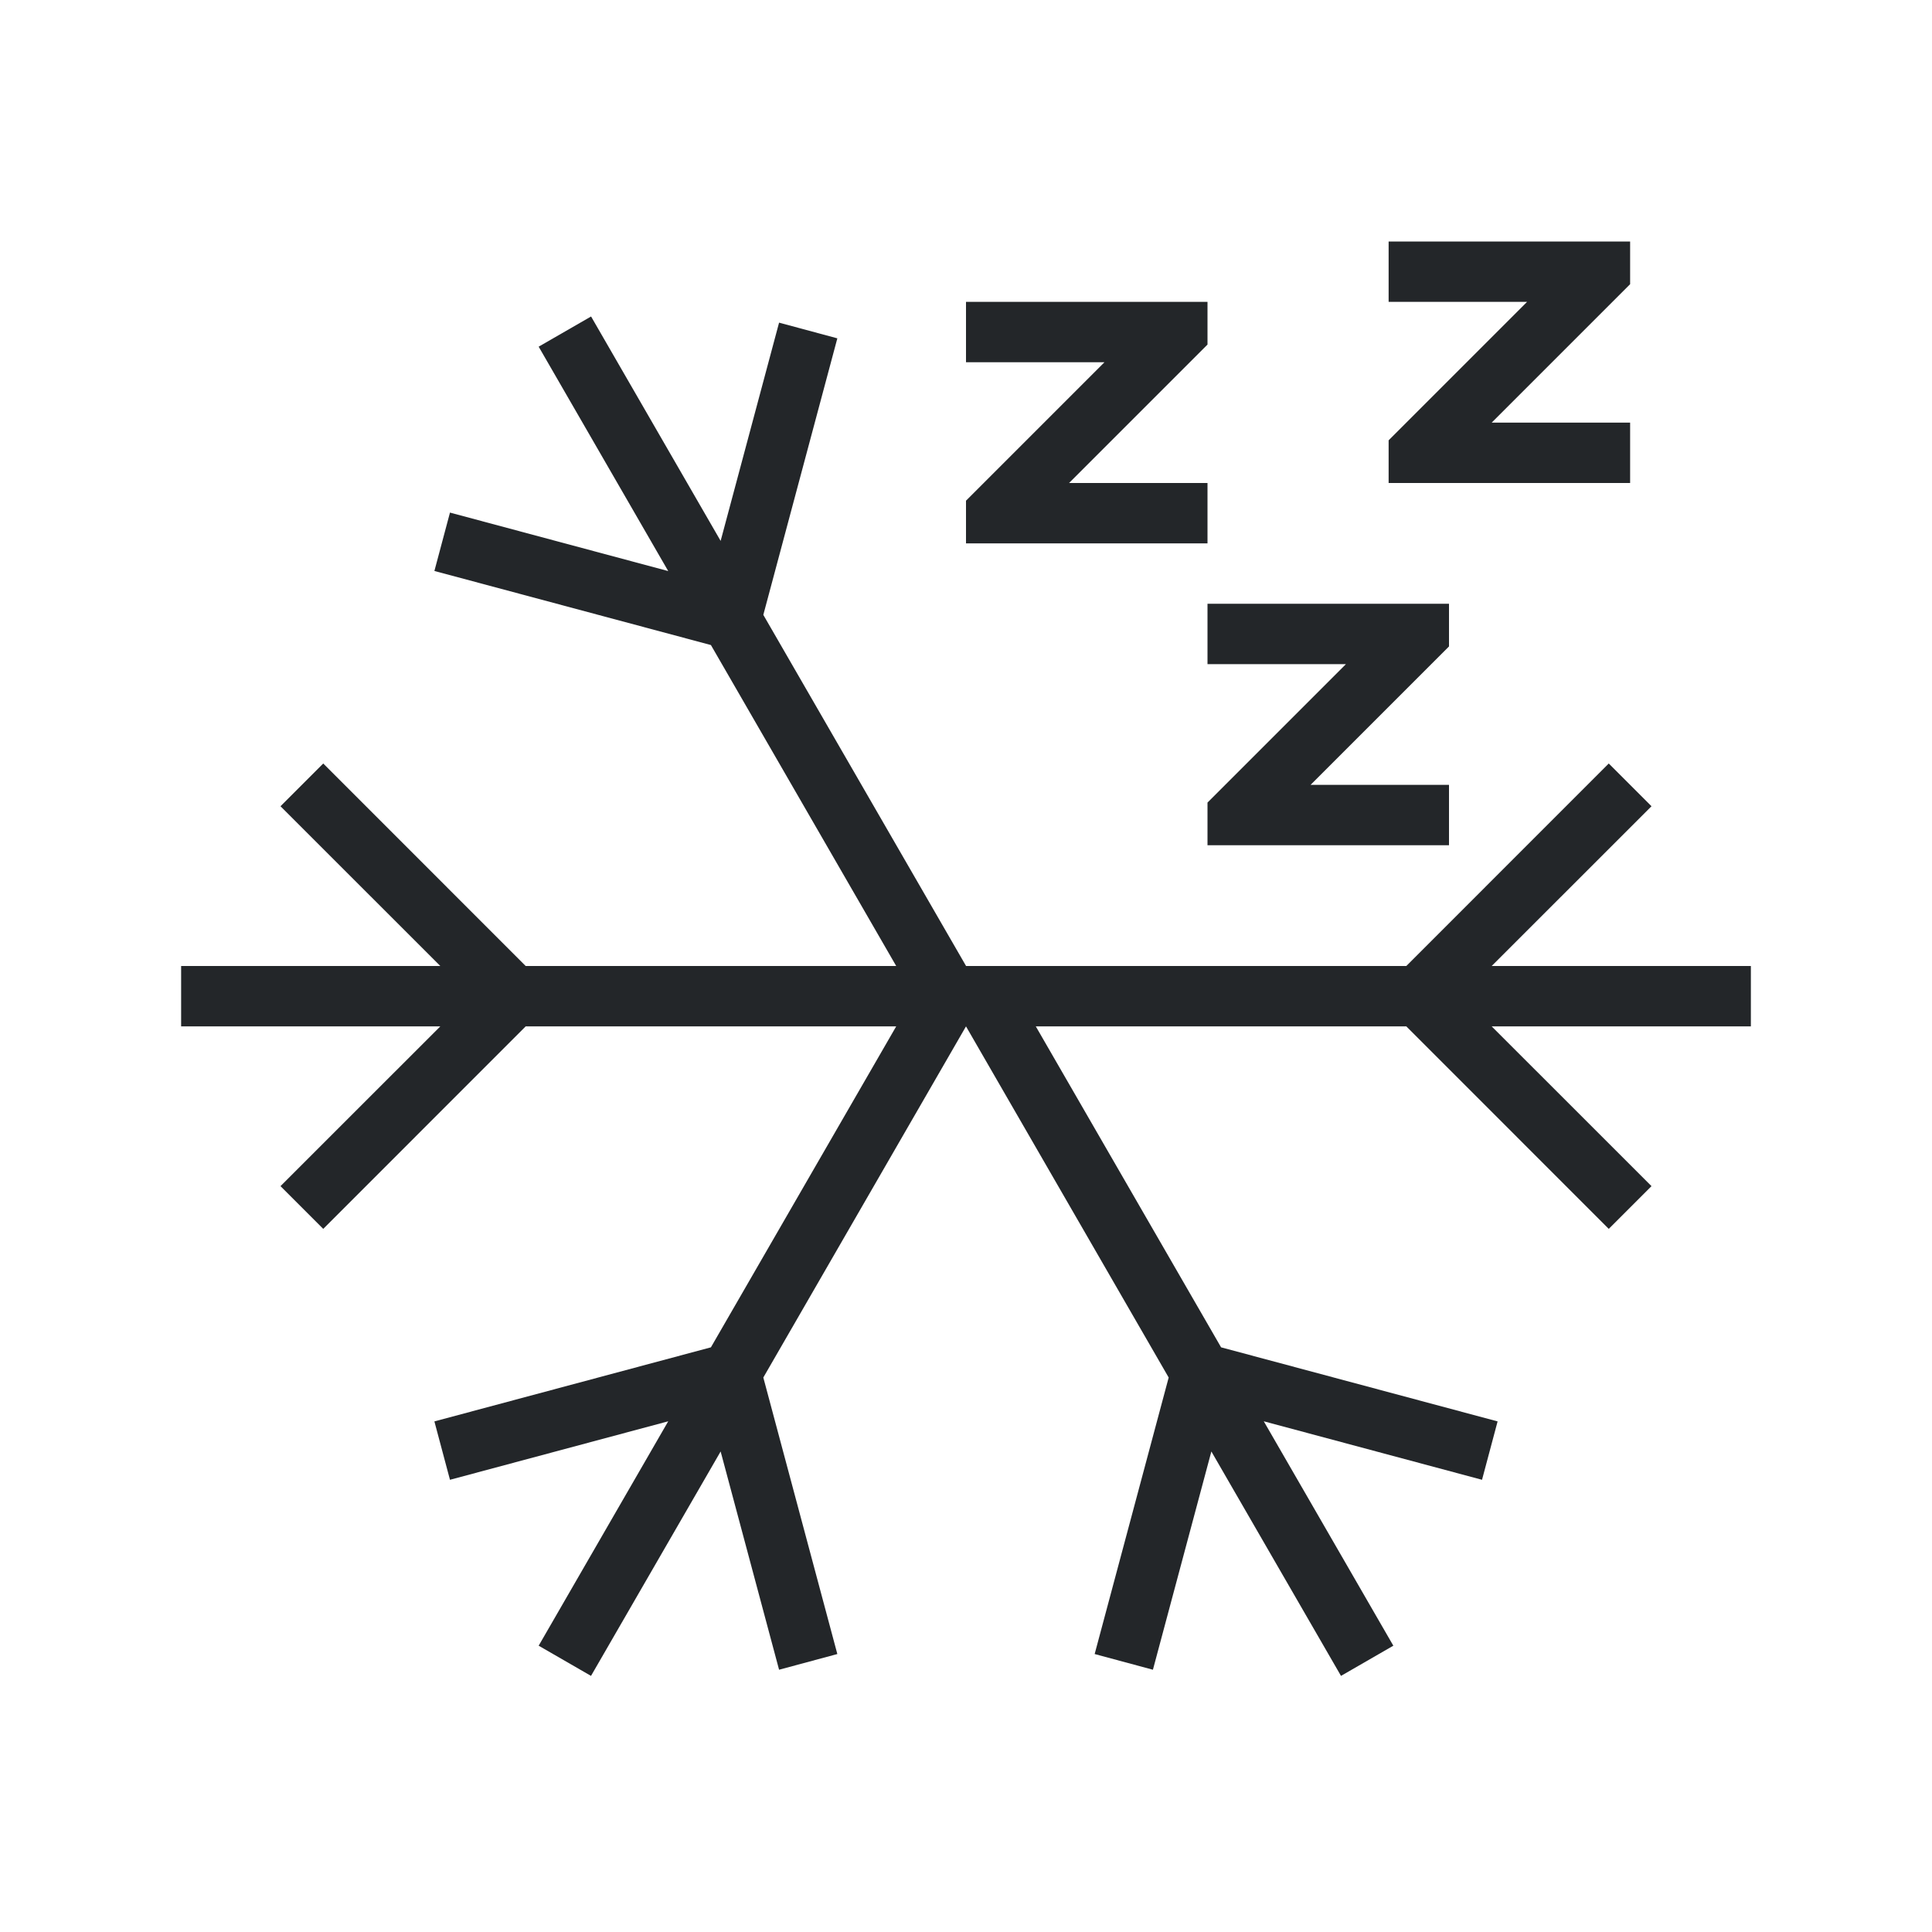 <svg xmlns="http://www.w3.org/2000/svg" id="svg2" width="32" height="32" version="1.1">
<style id="current-color-scheme" type="text/css">
.ColorScheme-Contrast{color:#232629}
</style>
<g id="system-suspend-hibernate" transform="translate(-22)">
<path id="path1280" fill="currentColor" d="m31.79 69.242-.868.5 2.146 3.717-3.615-.969-.258.967 4.58 1.227L36.844 80h-6.137l-3.353-3.354-.708.708L29.293 80H25v1h4.293l-2.647 2.646.708.708L30.707 81h6.137l-3.069 5.316-4.58 1.227.258.967 3.615-.969-2.146 3.717.867.5 2.147-3.717.968 3.615.965-.26-1.226-4.58L38 81l3.357 5.816-1.226 4.58.965.26.968-3.615 2.147 3.717.867-.5-2.146-3.717 3.615.969.258-.967-4.58-1.227L39.156 81h6.137l3.353 3.354.708-.708L46.707 81H51v-1h-4.293l2.647-2.646-.708-.708L45.293 80H38v-.002l-3.357-5.814 1.226-4.58-.965-.26-.968 3.615z" class="ColorScheme-Contrast" transform="translate(0 -64)"/>
<path id="path64" fill="none" d="M22 0v32h32V0Z"/>
<g id="g47" fill="currentColor" class="ColorScheme-Contrast">
<path id="rect887-7" d="M45 4v1h2.293l-2 2-.293.293V8h4V7h-2.293l2-2L49 4.707V4h-.707z"/>
<path id="rect887-9" d="M42 10v1h2.293l-2 2-.293.293V14h4v-1h-2.293l2-2 .293-.293V10h-.707z"/>
<path id="rect887-2" d="M38 5v1h2.293l-2 2-.293.293V9h4V8h-2.293l2-2L42 5.707V5h-.707z"/>
</g>
</g>
</svg>
